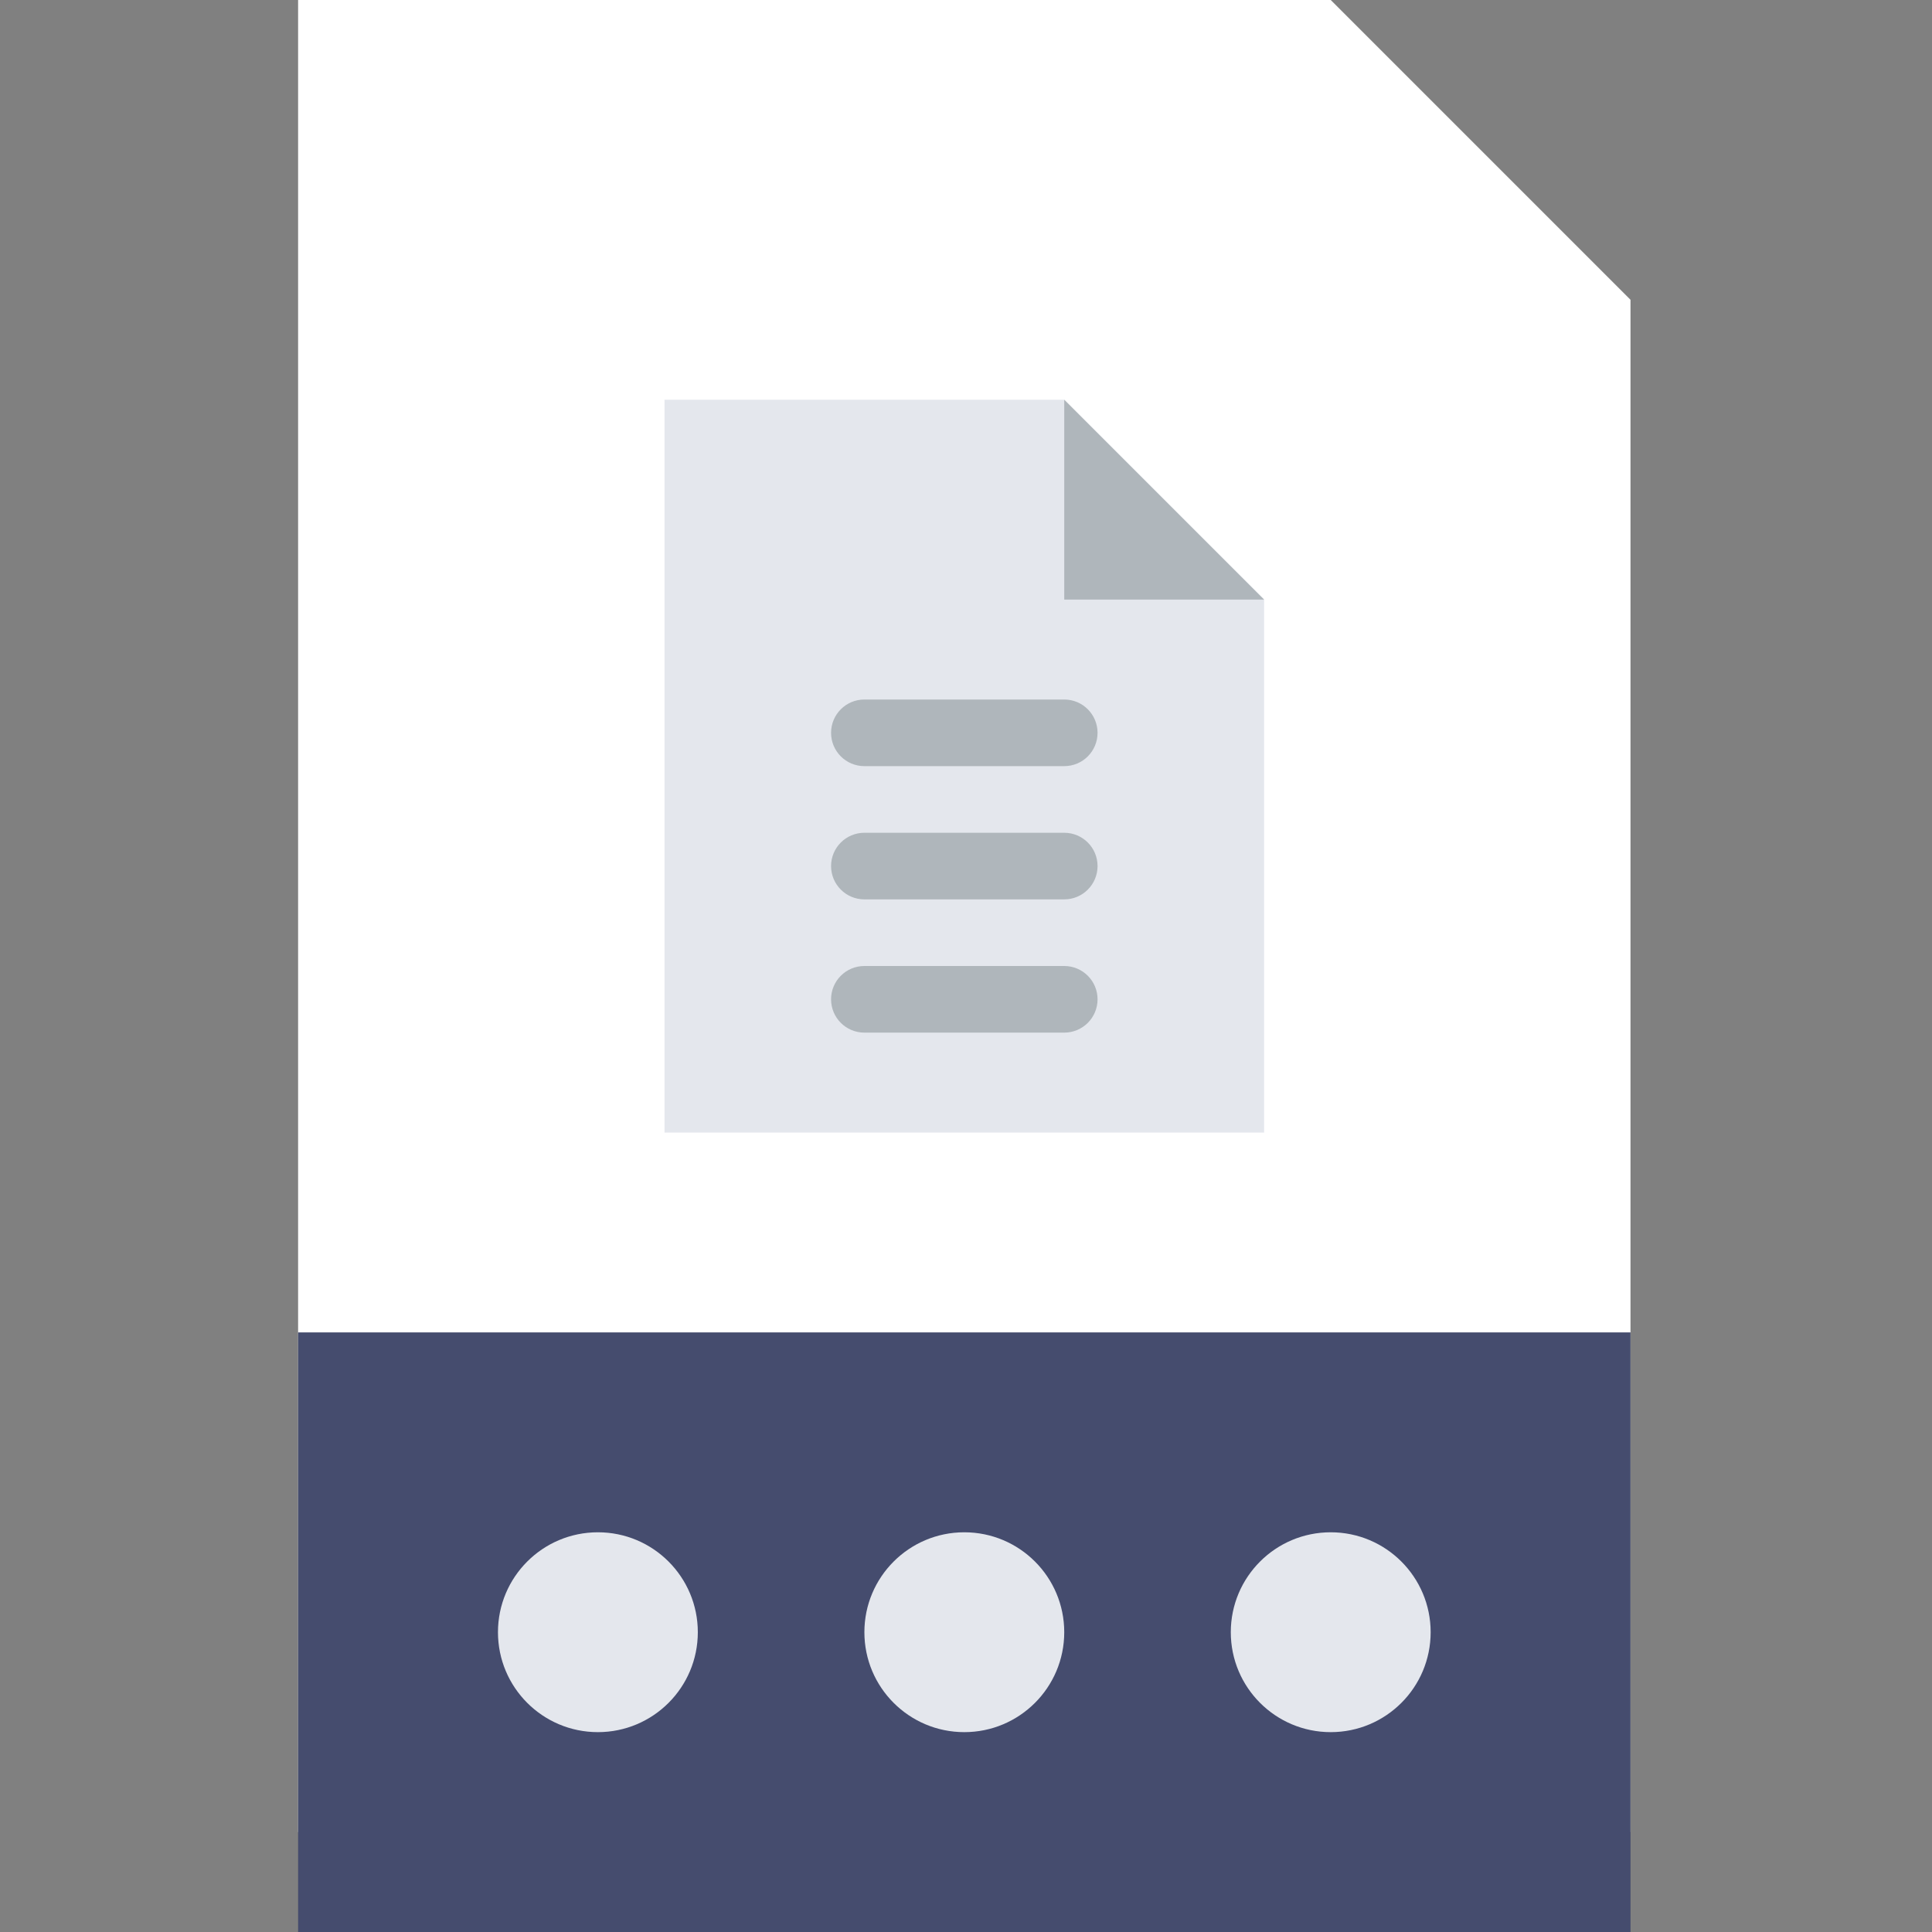 <svg height="512pt" viewBox="-79 0 512 512" width="512pt" xmlns="http://www.w3.org/2000/svg">
    <rect x="-79" y="0" width="512" height="512" fill="#808080" stroke="none"/>
    <path d="m353.102 485.516h-353.102v-485.516h273.656l79.445 79.449zm0 0" fill="#ffffff"/>

    <path d="m0 353.102h353.102v158.898h-353.102zm0 0" fill="#454c6e"/>
    <g fill="#E4E7ED">
        <path d="m105.93 432.551c0 14.629-11.855 26.484-26.48 26.484-14.629 0-26.484-11.855-26.484-26.484 0-14.625 11.855-26.48 26.484-26.48 14.625 0 26.48 11.855 26.48 26.48zm0 0"/>
        <path d="m300.137 432.551c0 14.629-11.855 26.484-26.48 26.484-14.629 0-26.484-11.855-26.484-26.484 0-14.625 11.855-26.48 26.484-26.48 14.625 0 26.48 11.855 26.48 26.48zm0 0"/>
        <path d="m203.035 432.551c0 14.629-11.855 26.484-26.484 26.484-14.625 0-26.48-11.855-26.48-26.484 0-14.625 11.855-26.48 26.48-26.48 14.629 0 26.484 11.855 26.484 26.48zm0 0"/>

        <path d="m256 300.137h-158.898v-194.207h105.934l52.965 52.969zm0 0"/>
    </g>
    <path d="m256 158.898h-52.965v-52.969zm0 0" fill="#afb6bb"/>
    <path d="m203.035 238.344h-52.965c-4.875 0-8.828-3.945-8.828-8.828 0-4.879 3.953-8.824 8.828-8.824h52.965c4.871 0 8.828 3.945 8.828 8.824 0 4.883-3.957 8.828-8.828 8.828zm0 0"
          fill="#afb6bb"/>
    <path d="m203.035 203.035h-52.965c-4.875 0-8.828-3.945-8.828-8.828 0-4.883 3.953-8.828 8.828-8.828h52.965c4.871 0 8.828 3.945 8.828 8.828 0 4.883-3.957 8.828-8.828 8.828zm0 0"
          fill="#afb6bb"/>
    <path d="m203.035 273.656h-52.965c-4.875 0-8.828-3.945-8.828-8.828s3.953-8.828 8.828-8.828h52.965c4.871 0 8.828 3.945 8.828 8.828s-3.957 8.828-8.828 8.828zm0 0"
          fill="#afb6bb"/>
</svg>